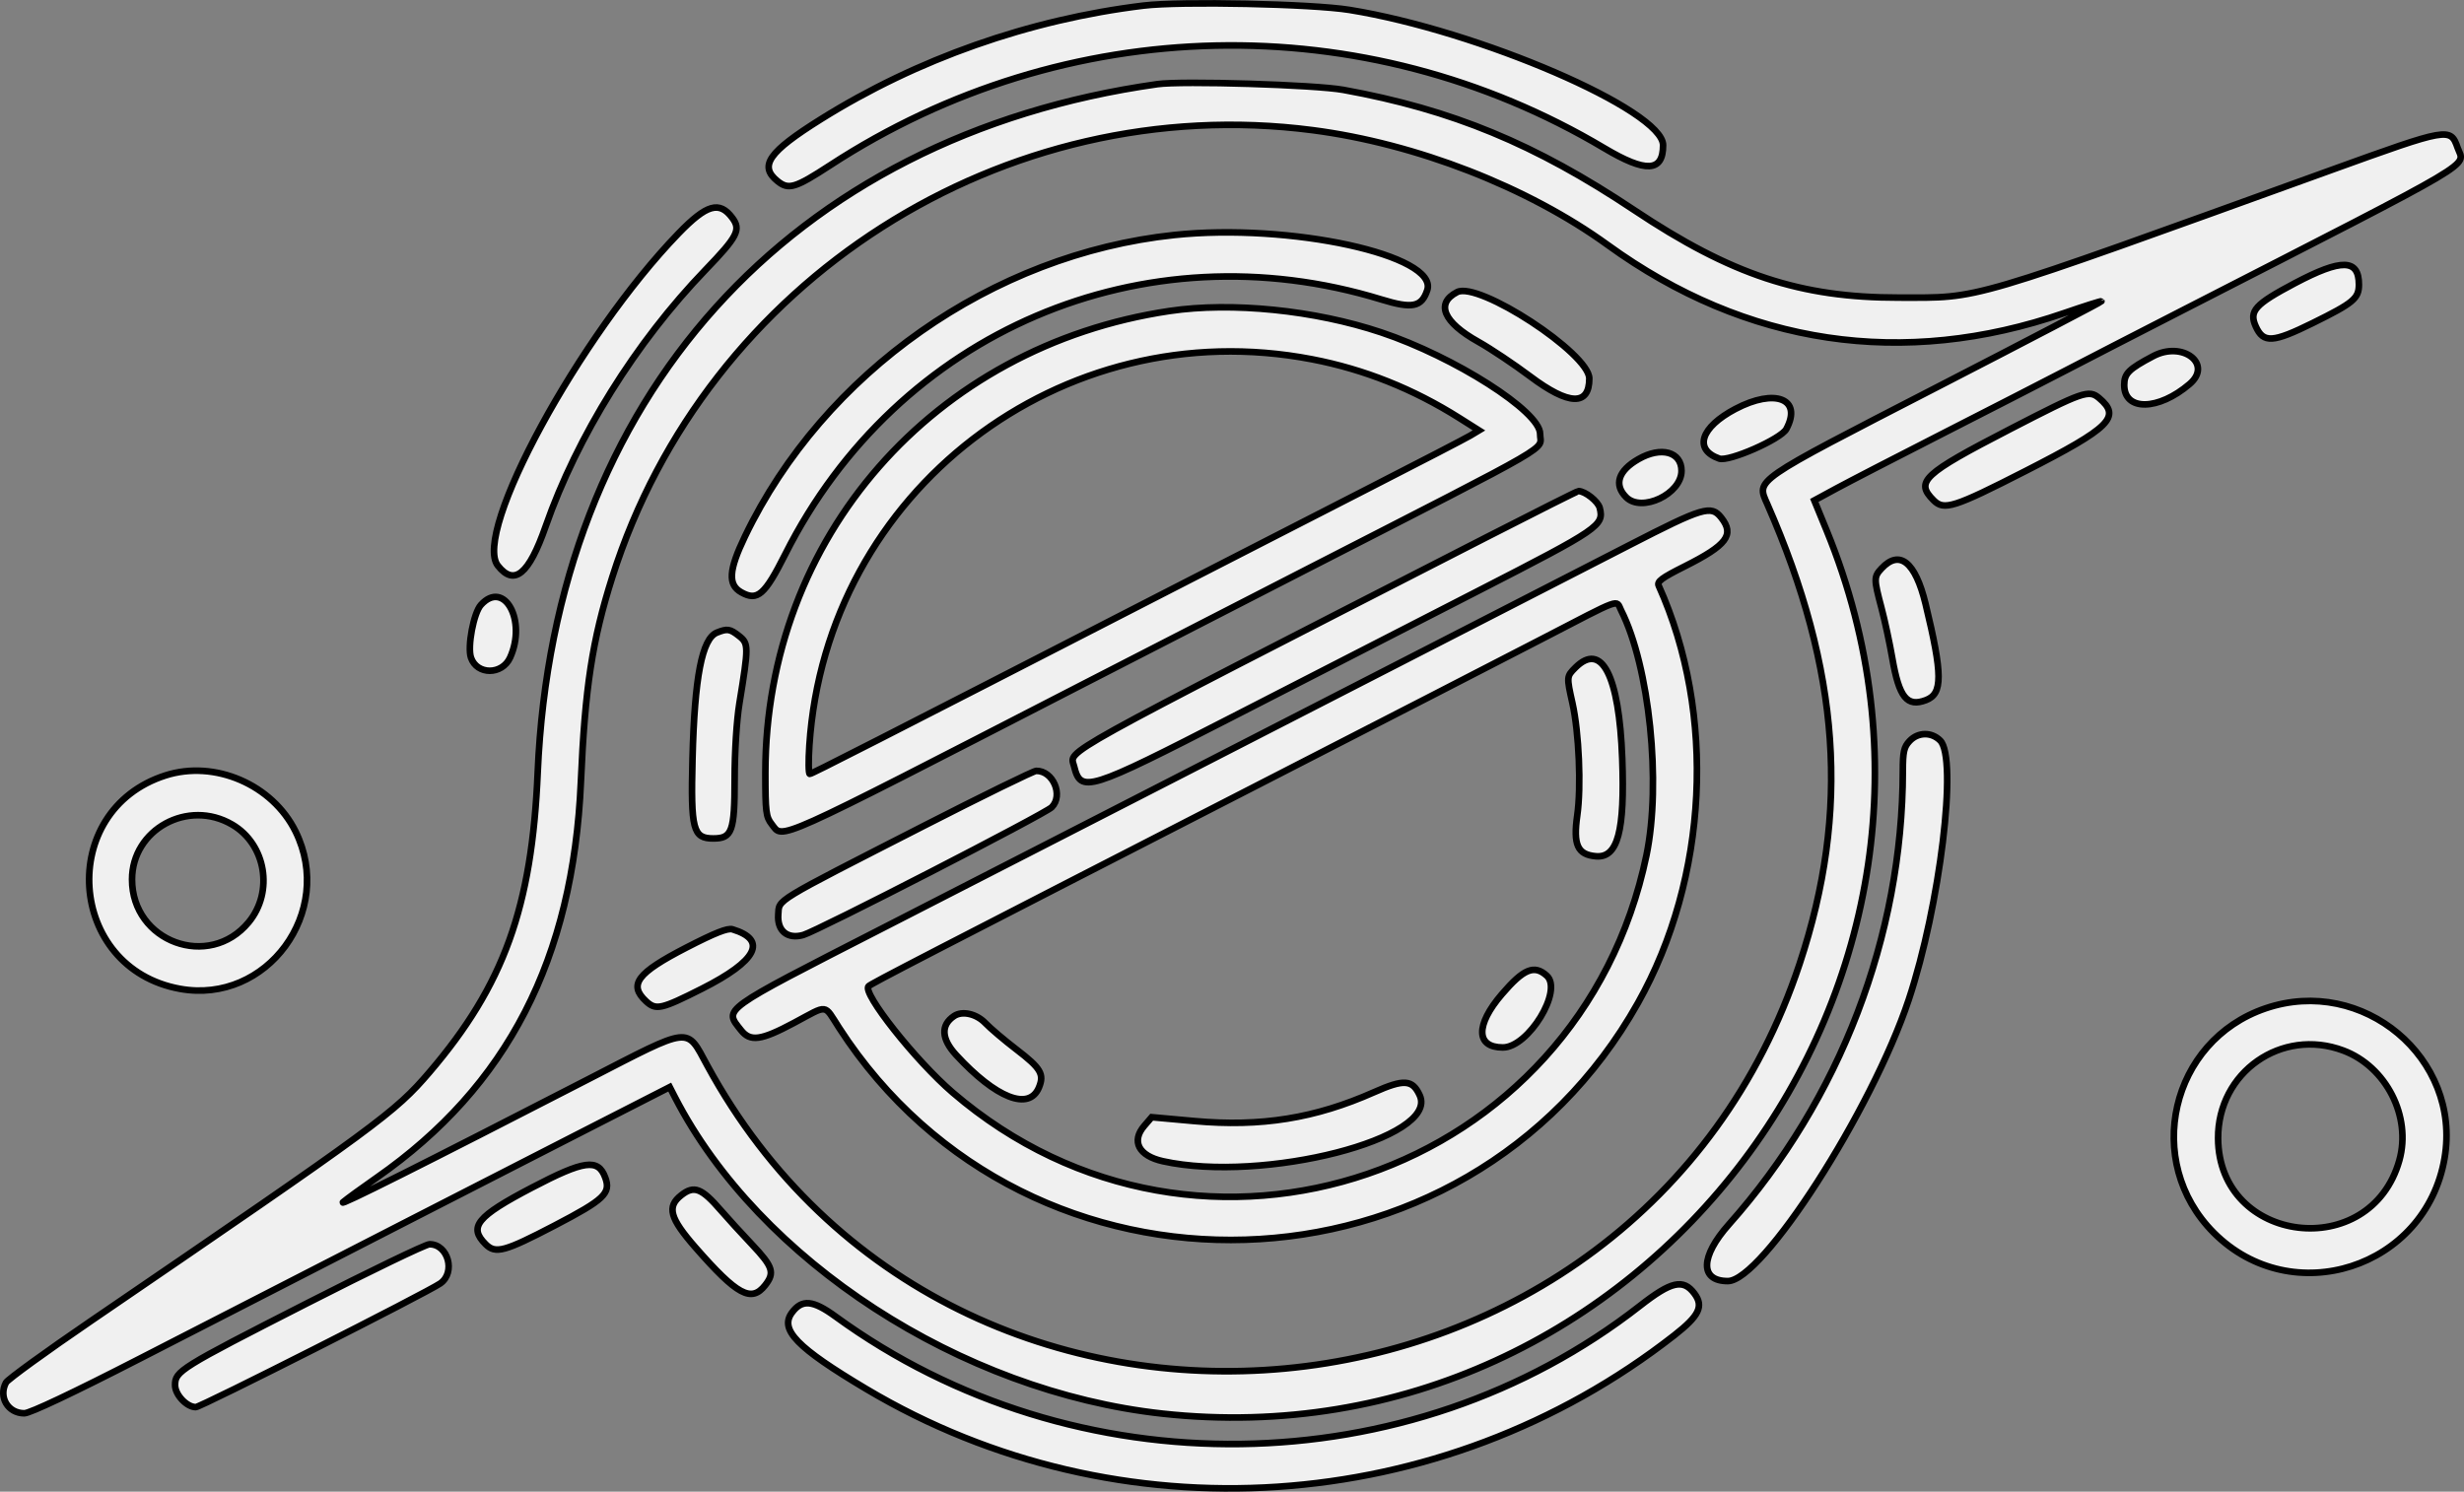 <?xml version="1.0" encoding="UTF-8" standalone="no"?>
<svg
   id="svg"
   width="372.778"
   height="225.707"
   viewBox="0 0 372.778 225.707"
   version="1.1"
   sodipodi:docname="logo.svg"
   inkscape:version="1.1 (c68e22c387, 2021-05-23)"
   xmlns:inkscape="http://www.inkscape.org/namespaces/inkscape"
   xmlns:sodipodi="http://sodipodi.sourceforge.net/DTD/sodipodi-0.dtd"
   xmlns="http://www.w3.org/2000/svg"
   xmlns:svg="http://www.w3.org/2000/svg">
  <rect x="0" y="0" width="372.778" height="225.707" fill="#808080" stroke="none"/>
  <defs
     id="defs21" />
  <sodipodi:namedview
     id="namedview19"
     pagecolor="#505050"
     bordercolor="#ffffff"
     borderopacity="1"
     inkscape:pageshadow="0"
     inkscape:pageopacity="0"
     inkscape:pagecheckerboard="1"
     showgrid="false"
     inkscape:zoom="2.7453027"
     inkscape:cx="191.05361"
     inkscape:cy="104.36007"
     inkscape:window-width="2160"
     inkscape:window-height="1271"
     inkscape:window-x="2869"
     inkscape:window-y="-11"
     inkscape:window-maximized="1"
     inkscape:current-layer="svgg"
     fit-margin-top="0"
     fit-margin-left="0"
     fit-margin-right="0"
     fit-margin-bottom="0" />
  <g
     id="svgg"
     transform="translate(0.233,-0.604)">
    <path
       id="path0"
       d="m 172.771,1.451 c -17.275,2.097 -34.261,8.08 -48.831,17.2 -7.908,4.95 -9.382,7.058 -6.544,9.356 1.678,1.359 2.656,1.064 7.991,-2.415 35.576,-23.197 80.768,-24.188 117.097,-2.567 6.303,3.751 8.891,3.62 8.891,-0.449 0,-5.287 -27.884,-17.32 -47.441,-20.473 -5.679,-0.915 -25.565,-1.331 -31.163,-0.652 m 2.093,11.885 c -55.596,7.848 -91.315,47.525 -93.746,104.134 -0.878,20.434 -5.127,32.208 -16.372,45.365 -5.22,6.108 -7.656,7.899 -51.165,37.607 -6.845,4.674 -12.653,8.886 -12.907,9.36 -1.17,2.186 0.296,4.644 2.769,4.644 0.861,0 7.381,-3.086 17.558,-8.31 34.715,-17.822 52.556,-26.97 66.046,-33.866 l 14.045,-7.179 0.792,1.538 c 12.755,24.751 43.256,44.547 73.757,47.872 72.852,7.94 128.281,-65.797 100.467,-133.651 l -1.856,-4.526 3.329,-1.806 c 1.831,-0.993 9.19,-4.793 16.353,-8.444 7.162,-3.65 15.325,-7.837 18.139,-9.303 2.814,-1.466 10.977,-5.669 18.14,-9.34 45.509,-23.324 42.413,-21.493 41.369,-24.464 -1.092,-3.103 -1.356,-3.057 -19.124,3.364 -55.891,20.197 -52.84,19.297 -65.415,19.306 -14.921,0.012 -25.331,-3.433 -40.048,-13.252 -15.01,-10.014 -27.529,-15.189 -43.992,-18.184 -4.238,-0.771 -24.411,-1.391 -28.139,-0.865 m 23.483,6.961 c 15.654,2.031 32.57,8.613 44.656,17.376 20.935,15.177 44.719,18.72 69.094,10.292 3.013,-1.041 5.531,-1.839 5.597,-1.774 0.066,0.066 -11.114,5.907 -24.844,12.98 -28.131,14.493 -27.354,13.957 -25.704,17.718 11.056,25.211 12.548,46.413 4.894,69.522 -24.602,74.283 -127.96,83.936 -165.257,15.435 -3.244,-5.958 -2.222,-6.076 -18.071,2.084 -24.759,12.746 -38.003,19.386 -37.043,18.569 0.544,-0.464 2.849,-2.142 5.121,-3.728 19.76,-13.8 29.689,-33.061 30.86,-59.863 0.624,-14.275 1.716,-21.398 4.75,-30.973 14.249,-44.973 59.243,-73.697 105.947,-67.638 m -95.929,15.63 c -14.987,15.498 -31.209,45.332 -27.33,50.264 2.478,3.15 4.688,1.336 7.228,-5.931 4.773,-13.656 13.622,-27.857 24.201,-38.838 4.846,-5.03 5.376,-6.058 4.047,-7.846 -1.944,-2.615 -3.885,-2.055 -8.146,2.351 m 75.004,0.235 c -27.529,2.899 -53.035,20.814 -64.957,45.625 -2.456,5.112 -2.595,7.295 -0.54,8.443 2.441,1.364 3.527,0.42 6.657,-5.791 16.971,-33.674 54.165,-49.566 90.161,-38.524 4.692,1.44 6.103,1.155 6.952,-1.401 1.754,-5.278 -20.776,-10.195 -38.273,-8.352 m 169.535,7.294 c -6.054,3.2 -6.971,4.219 -5.903,6.562 1.156,2.537 2.561,2.45 8.61,-0.534 6.162,-3.04 6.983,-3.723 6.983,-5.814 0,-3.902 -2.602,-3.959 -9.69,-0.214 m -126.737,1.345 c -3.309,1.706 -2.101,4.549 3.193,7.509 1.865,1.043 5.414,3.415 7.886,5.269 5.832,4.376 8.914,4.479 8.914,0.297 0,-3.791 -16.751,-14.747 -19.993,-13.075 m -43.496,2.858 c -35.754,5.313 -61.151,34.324 -61.161,69.864 -0.001,5.939 0.09,6.682 0.962,7.791 1.793,2.278 -0.49,3.305 46.943,-21.105 8.314,-4.278 23.384,-12.017 33.489,-17.197 39.279,-20.135 35.814,-18.125 35.814,-20.774 0,-3.381 -12.905,-11.615 -24.046,-15.343 -10.057,-3.365 -22.597,-4.633 -32.001,-3.236 m 148.799,6.833 c -3.715,1.964 -4.38,2.628 -4.38,4.373 0,3.968 5.155,3.891 9.884,-0.147 3.56,-3.04 -1.05,-6.58 -5.504,-4.226 m -127.264,0.47 c 7.893,1.519 15.308,4.477 22.315,8.902 l 2.948,1.862 -1.306,0.783 c -0.718,0.431 -7.585,3.992 -15.259,7.914 -7.675,3.922 -20.965,10.734 -29.535,15.138 -45.818,23.544 -54.826,28.141 -55.143,28.141 -0.19,0 -0.217,-1.936 -0.06,-4.302 2.559,-38.434 38.09,-65.74 76.04,-58.438 m 105.578,10.592 c -13.157,6.797 -14.363,7.921 -11.531,10.753 1.578,1.578 3.061,1.105 13.911,-4.436 12.863,-6.57 14.494,-8.186 11.134,-11.029 -1.556,-1.317 -2.437,-1.009 -13.514,4.712 m -41.531,-3.069 c -5.251,2.768 -6.343,6.133 -2.434,7.508 1.455,0.512 9.344,-2.961 10.153,-4.47 2.455,-4.578 -1.696,-6.211 -7.719,-3.038 m -14.646,7.584 c -3.076,1.758 -3.761,3.878 -1.866,5.773 2.359,2.358 8.372,-0.509 8.372,-3.992 0,-2.892 -3.084,-3.737 -6.506,-1.781 m -22.941,11.797 c -66.095,33.861 -63.079,32.188 -62.465,34.634 1.045,4.164 1.961,3.879 24.116,-7.491 10.811,-5.549 27.485,-14.103 37.054,-19.009 18.318,-9.394 19.039,-9.886 18.373,-12.539 -0.25,-0.995 -2.212,-2.55 -3.218,-2.55 -0.156,0 -6.393,3.13 -13.86,6.955 m 21.54,1.23 c -5.756,2.958 -19.465,9.995 -30.465,15.638 -11,5.642 -27.326,14.021 -36.279,18.619 -15.435,7.926 -23.047,11.829 -46.279,23.728 -24.639,12.618 -23.942,12.116 -21.362,15.396 1.408,1.789 3.025,1.567 8.017,-1.101 5.285,-2.823 4.463,-2.913 6.83,0.747 28.721,44.41 94.936,42.345 120.859,-3.77 10.63,-18.911 11.867,-43.765 3.141,-63.114 -0.292,-0.647 0.416,-1.177 3.922,-2.938 6.41,-3.22 7.579,-4.776 5.536,-7.373 -1.527,-1.941 -2.737,-1.579 -13.92,4.168 m 38.158,3.531 c -1.161,1.245 -1.161,1.59 -0.006,5.932 0.506,1.904 1.247,5.343 1.646,7.643 1.03,5.939 2.224,7.425 5.092,6.335 2.554,-0.971 2.541,-3.805 -0.065,-14.569 -1.538,-6.35 -3.937,-8.272 -6.667,-5.341 m -211.888,5.504 c -1.1,1.216 -2.066,6.315 -1.509,7.969 0.895,2.657 4.712,2.663 5.921,0.009 2.558,-5.614 -0.897,-11.862 -4.412,-7.978 m 172.492,0.804 c 4.298,8.508 6.122,26.126 3.84,37.093 -10.089,48.484 -67.438,68.098 -104.951,35.895 -5.61,-4.816 -13.762,-15.114 -12.737,-16.091 0.45,-0.43 7.9,-4.281 60.202,-31.118 17.012,-8.729 35.745,-18.364 41.628,-21.412 12.397,-6.422 11.2,-5.987 12.018,-4.367 m -136.789,3.388 c -2.251,0.904 -3.375,6.707 -3.691,19.053 -0.275,10.769 0.07,12.094 3.147,12.094 2.844,0 3.222,-1.048 3.226,-8.954 0.002,-4.195 0.298,-8.898 0.726,-11.512 1.402,-8.566 1.4,-9.023 -0.043,-10.158 -1.393,-1.095 -1.788,-1.157 -3.365,-0.523 m 129.866,5.311 c -1.322,1.323 -1.326,1.376 -0.432,5.37 0.993,4.435 1.345,12.637 0.729,16.969 -0.636,4.469 0.039,5.953 2.818,6.193 3.306,0.286 4.394,-3.751 3.984,-14.79 -0.468,-12.622 -3.108,-17.732 -7.099,-13.742 m 50.568,11.098 c -0.85,0.905 -1.012,1.628 -1.016,4.535 -0.035,25.018 -9.503,49.709 -26.302,68.591 -4.358,4.898 -4.435,8.588 -0.178,8.588 5.208,0 21.769,-25.755 27.366,-42.558 4.737,-14.224 7.45,-36.552 4.766,-39.236 -1.315,-1.315 -3.359,-1.28 -4.636,0.08 m -263.863,5.205 c -16.52,5.298 -14.893,29.19 2.2,32.289 13.139,2.383 23.461,-11.656 17.492,-23.791 -3.501,-7.118 -12.237,-10.888 -19.692,-8.498 m 114.712,7.642 c -22.988,11.754 -21.83,11.049 -22.002,13.392 -0.183,2.493 1.394,3.788 3.785,3.108 2.162,-0.616 36.564,-18.305 37.586,-19.327 1.801,-1.802 0.215,-5.537 -2.339,-5.506 -0.413,0.005 -8.077,3.755 -17.03,8.333 m -104.616,-0.206 c 5.103,2.99 6.31,10.159 2.489,14.784 -5.984,7.245 -17.641,2.964 -17.641,-6.479 0,-7.575 8.474,-12.219 15.152,-8.305 m 68.715,18.611 c -7.469,3.848 -8.795,5.612 -6.104,8.119 1.502,1.399 2.283,1.224 8.464,-1.899 8.343,-4.216 9.957,-7.355 4.617,-8.981 -0.738,-0.224 -2.653,0.534 -6.977,2.761 m 123.377,7.055 c -4.01,4.682 -3.949,8.058 0.147,8.058 3.853,0 9.123,-8.613 6.643,-10.858 -1.887,-1.707 -3.497,-1.044 -6.79,2.8 m 115.535,2.141 c -14.378,4.901 -18.593,23.171 -7.834,33.954 11.855,11.881 32.064,5.355 34.916,-11.276 2.597,-15.145 -12.384,-27.69 -27.082,-22.678 m -198.407,1.157 c -2.051,1.37 -1.943,3.458 0.304,5.896 6.042,6.555 11.041,8.515 12.532,4.915 0.829,-2 0.292,-2.908 -3.385,-5.729 -1.846,-1.416 -3.972,-3.22 -4.723,-4.007 -1.35,-1.413 -3.492,-1.9 -4.728,-1.075 m 210.166,5.223 c 6.488,2.427 10.347,9.981 8.487,16.611 -4.354,15.515 -27.336,12.728 -27.425,-3.325 -0.055,-10.004 9.602,-16.779 18.938,-13.286 m -146.631,6.305 c -8.909,3.959 -17.107,5.277 -27.171,4.369 l -6.473,-0.584 -1.119,1.301 c -2.012,2.339 -0.85,4.549 2.817,5.359 15.202,3.354 41.813,-3.474 38.854,-9.97 -1.093,-2.398 -2.382,-2.486 -6.908,-0.475 m -127.441,14.455 c -8.303,4.348 -9.594,5.928 -6.977,8.545 1.5,1.5 2.844,1.137 10.419,-2.811 7.562,-3.941 8.565,-4.892 7.683,-7.277 -1.077,-2.912 -3.175,-2.621 -11.125,1.543 m 22.62,1.137 c -2.21,1.738 -1.739,3.453 2.182,7.933 6.278,7.175 8.43,8.34 10.513,5.691 1.487,-1.891 1.195,-2.806 -1.96,-6.145 -1.608,-1.702 -3.738,-4.036 -4.734,-5.187 -2.933,-3.392 -4.057,-3.821 -6.001,-2.292 m -56.794,16.439 c -19.065,9.729 -19.78,10.173 -19.78,12.295 0,1.45 1.765,3.325 3.13,3.325 0.754,0 34.957,-17.303 36.986,-18.711 2.377,-1.649 1.195,-5.955 -1.628,-5.931 -0.575,0.005 -8.994,4.065 -18.708,9.022 m 201.848,0.289 c -34.895,27.272 -85.568,27.948 -121.706,1.624 -3.432,-2.5 -5.069,-2.648 -6.594,-0.596 -1.913,2.574 0.739,5.302 11.229,11.551 38.138,22.718 86.998,19.473 122.262,-8.119 3.771,-2.95 4.469,-4.393 3.048,-6.304 -1.691,-2.275 -3.482,-1.874 -8.239,1.844"
       stroke="#000000"
       stroke-width="1"
       fill="#f0f0f0"
       fill-rule="evenodd"
       sodipodi:nodetypes="cccccscccccccscccccccccscccccsccccccccsccccccccccccccccccccccsccccsccccccscccsccccccccscccscccccccccsccccccscccccccccccsccccccccccccccccccccscccccccccccccscsccccccsccscccscccccccscccccccccccccccccsccccccscccccsccccssccccsscccc" />
  </g>
</svg>
